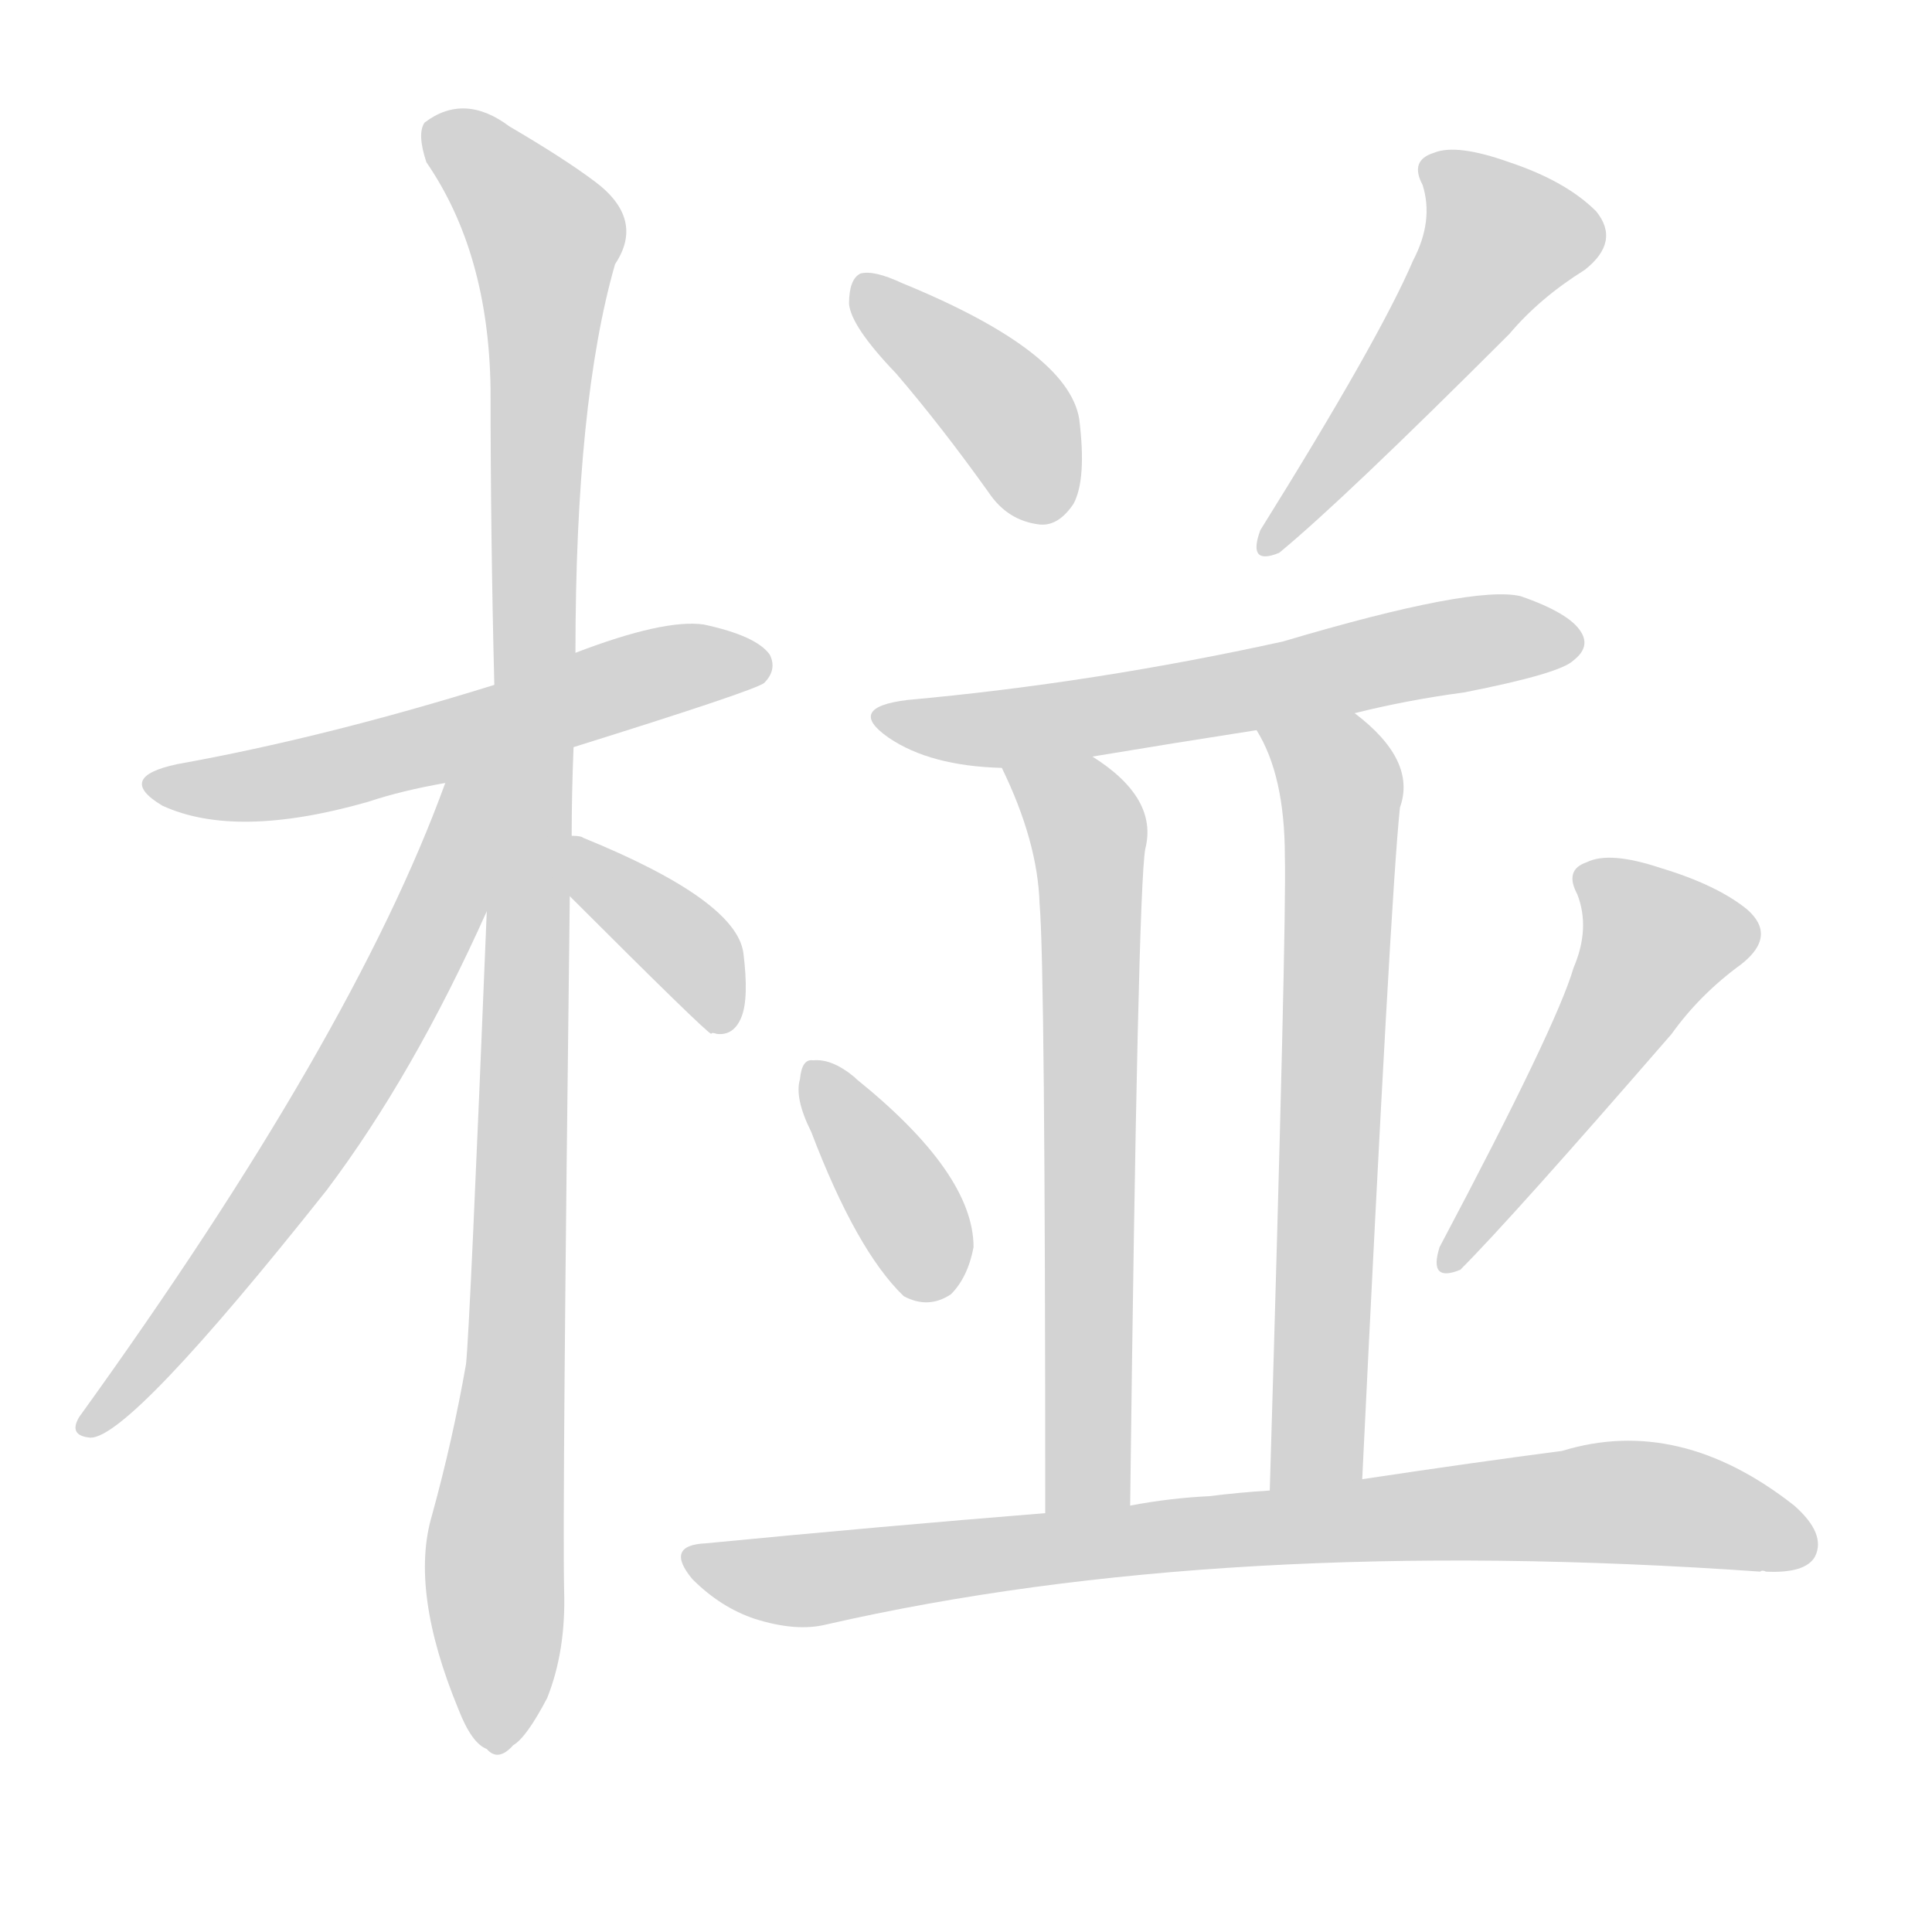 <svg version="1.1" viewBox="0 0 1024 1024" xmlns="http://www.w3.org/2000/svg">
  
  <g transform="scale(1, -1) translate(0, -900)">
    <style type="text/css">
        .origin {display:none;}
        .hide {display:none;}
        .stroke {fill: lightgray;}
    </style>

    <path d="M 304 504 Q 400 534 405 538 Q 412 545 408 553 Q 401 563 373 569 Q 352 572 305 554 L 262 537 Q 172 509 94 495 Q 61 488 86 473 Q 125 455 195 475 Q 213 481 236 485 L 304 504 Z" fill="lightgray" class="stroke"/>
    <path d="M 303 457 Q 303 479 304 504 L 305 554 Q 305 687 326 760 Q 342 784 315 804 Q 299 816 270 833 Q 246 851 225 835 Q 221 829 226 814 Q 259 766 260 694 Q 260 616 262 537 L 258 417 Q 249 195 247 177 Q 240 137 229 97 Q 217 57 243 -6 Q 250 -24 258 -27 Q 264 -34 272 -25 Q 279 -21 290 0 Q 300 25 299 57 Q 298 100 302 425 L 303 457 Z" fill="lightgray" class="stroke"/>
    <path d="M 236 485 Q 187 350 42 149 Q 36 139 48 138 Q 69 138 173 269 Q 219 330 258 417 C 301 512 248 518 236 485 Z" fill="lightgray" class="stroke"/>
    <path d="M 302 425 Q 374 353 377 352 Q 377 353 380 352 Q 389 351 393 361 Q 397 371 394 395 Q 390 423 309 456 Q 308 457 303 457 C 273 459 281 446 302 425 Z" fill="lightgray" class="stroke"/>
    <path d="M 475 702 Q 499 674 524 639 Q 534 624 551 622 Q 561 621 569 633 Q 576 646 572 678 Q 566 714 478 750 Q 463 757 456 755 Q 450 752 450 739 Q 451 727 475 702 Z" fill="lightgray" class="stroke"/>
    <path d="M 749 762 Q 731 720 668 619 Q 661 600 678 607 Q 712 635 800 723 Q 816 742 840 757 Q 859 772 846 788 Q 830 804 800 814 Q 772 824 760 819 Q 747 815 754 802 Q 760 783 749 762 Z" fill="lightgray" class="stroke"/>
    <path d="M 718 522 Q 746 529 776 533 Q 827 543 834 550 Q 843 557 838 565 Q 832 575 806 584 Q 781 590 680 560 Q 580 538 481 529 Q 448 525 471 509 Q 493 494 531 493 L 579 499 Q 621 506 666 513 L 718 522 Z" fill="lightgray" class="stroke"/>
    <path d="M 531 493 Q 550 454 551 421 Q 554 387 554 98 C 554 68 599 72 599 102 Q 603 427 607 450 Q 614 477 579 499 C 555 517 519 520 531 493 Z" fill="lightgray" class="stroke"/>
    <path d="M 722 116 Q 737 425 742 472 Q 751 497 718 522 C 695 542 653 540 666 513 Q 681 489 681 446 Q 682 412 673 110 C 672 80 721 86 722 116 Z" fill="lightgray" class="stroke"/>
    <path d="M 430 300 Q 454 237 479 213 Q 492 206 504 214 Q 513 223 516 239 Q 516 278 454 328 L 453 329 Q 441 339 431 338 Q 425 339 424 328 Q 421 318 430 300 Z" fill="lightgray" class="stroke"/>
    <path d="M 834 387 Q 825 356 763 239 Q 757 220 774 227 Q 801 254 886 352 Q 901 373 923 389 Q 942 404 926 418 Q 910 431 880 440 Q 853 449 841 443 Q 829 439 836 426 Q 843 408 834 387 Z" fill="lightgray" class="stroke"/>
    <path d="M 554 98 Q 467 91 374 82 Q 352 81 367 63 Q 382 48 400 42 Q 422 35 438 39 Q 648 87 933 67 Q 934 68 936 67 Q 957 66 962 75 Q 968 87 951 102 Q 890 150 828 131 Q 782 125 722 116 L 673 110 Q 657 109 641 107 Q 620 106 599 102 L 554 98 Z" fill="lightgray" class="stroke"/></g>
</svg>